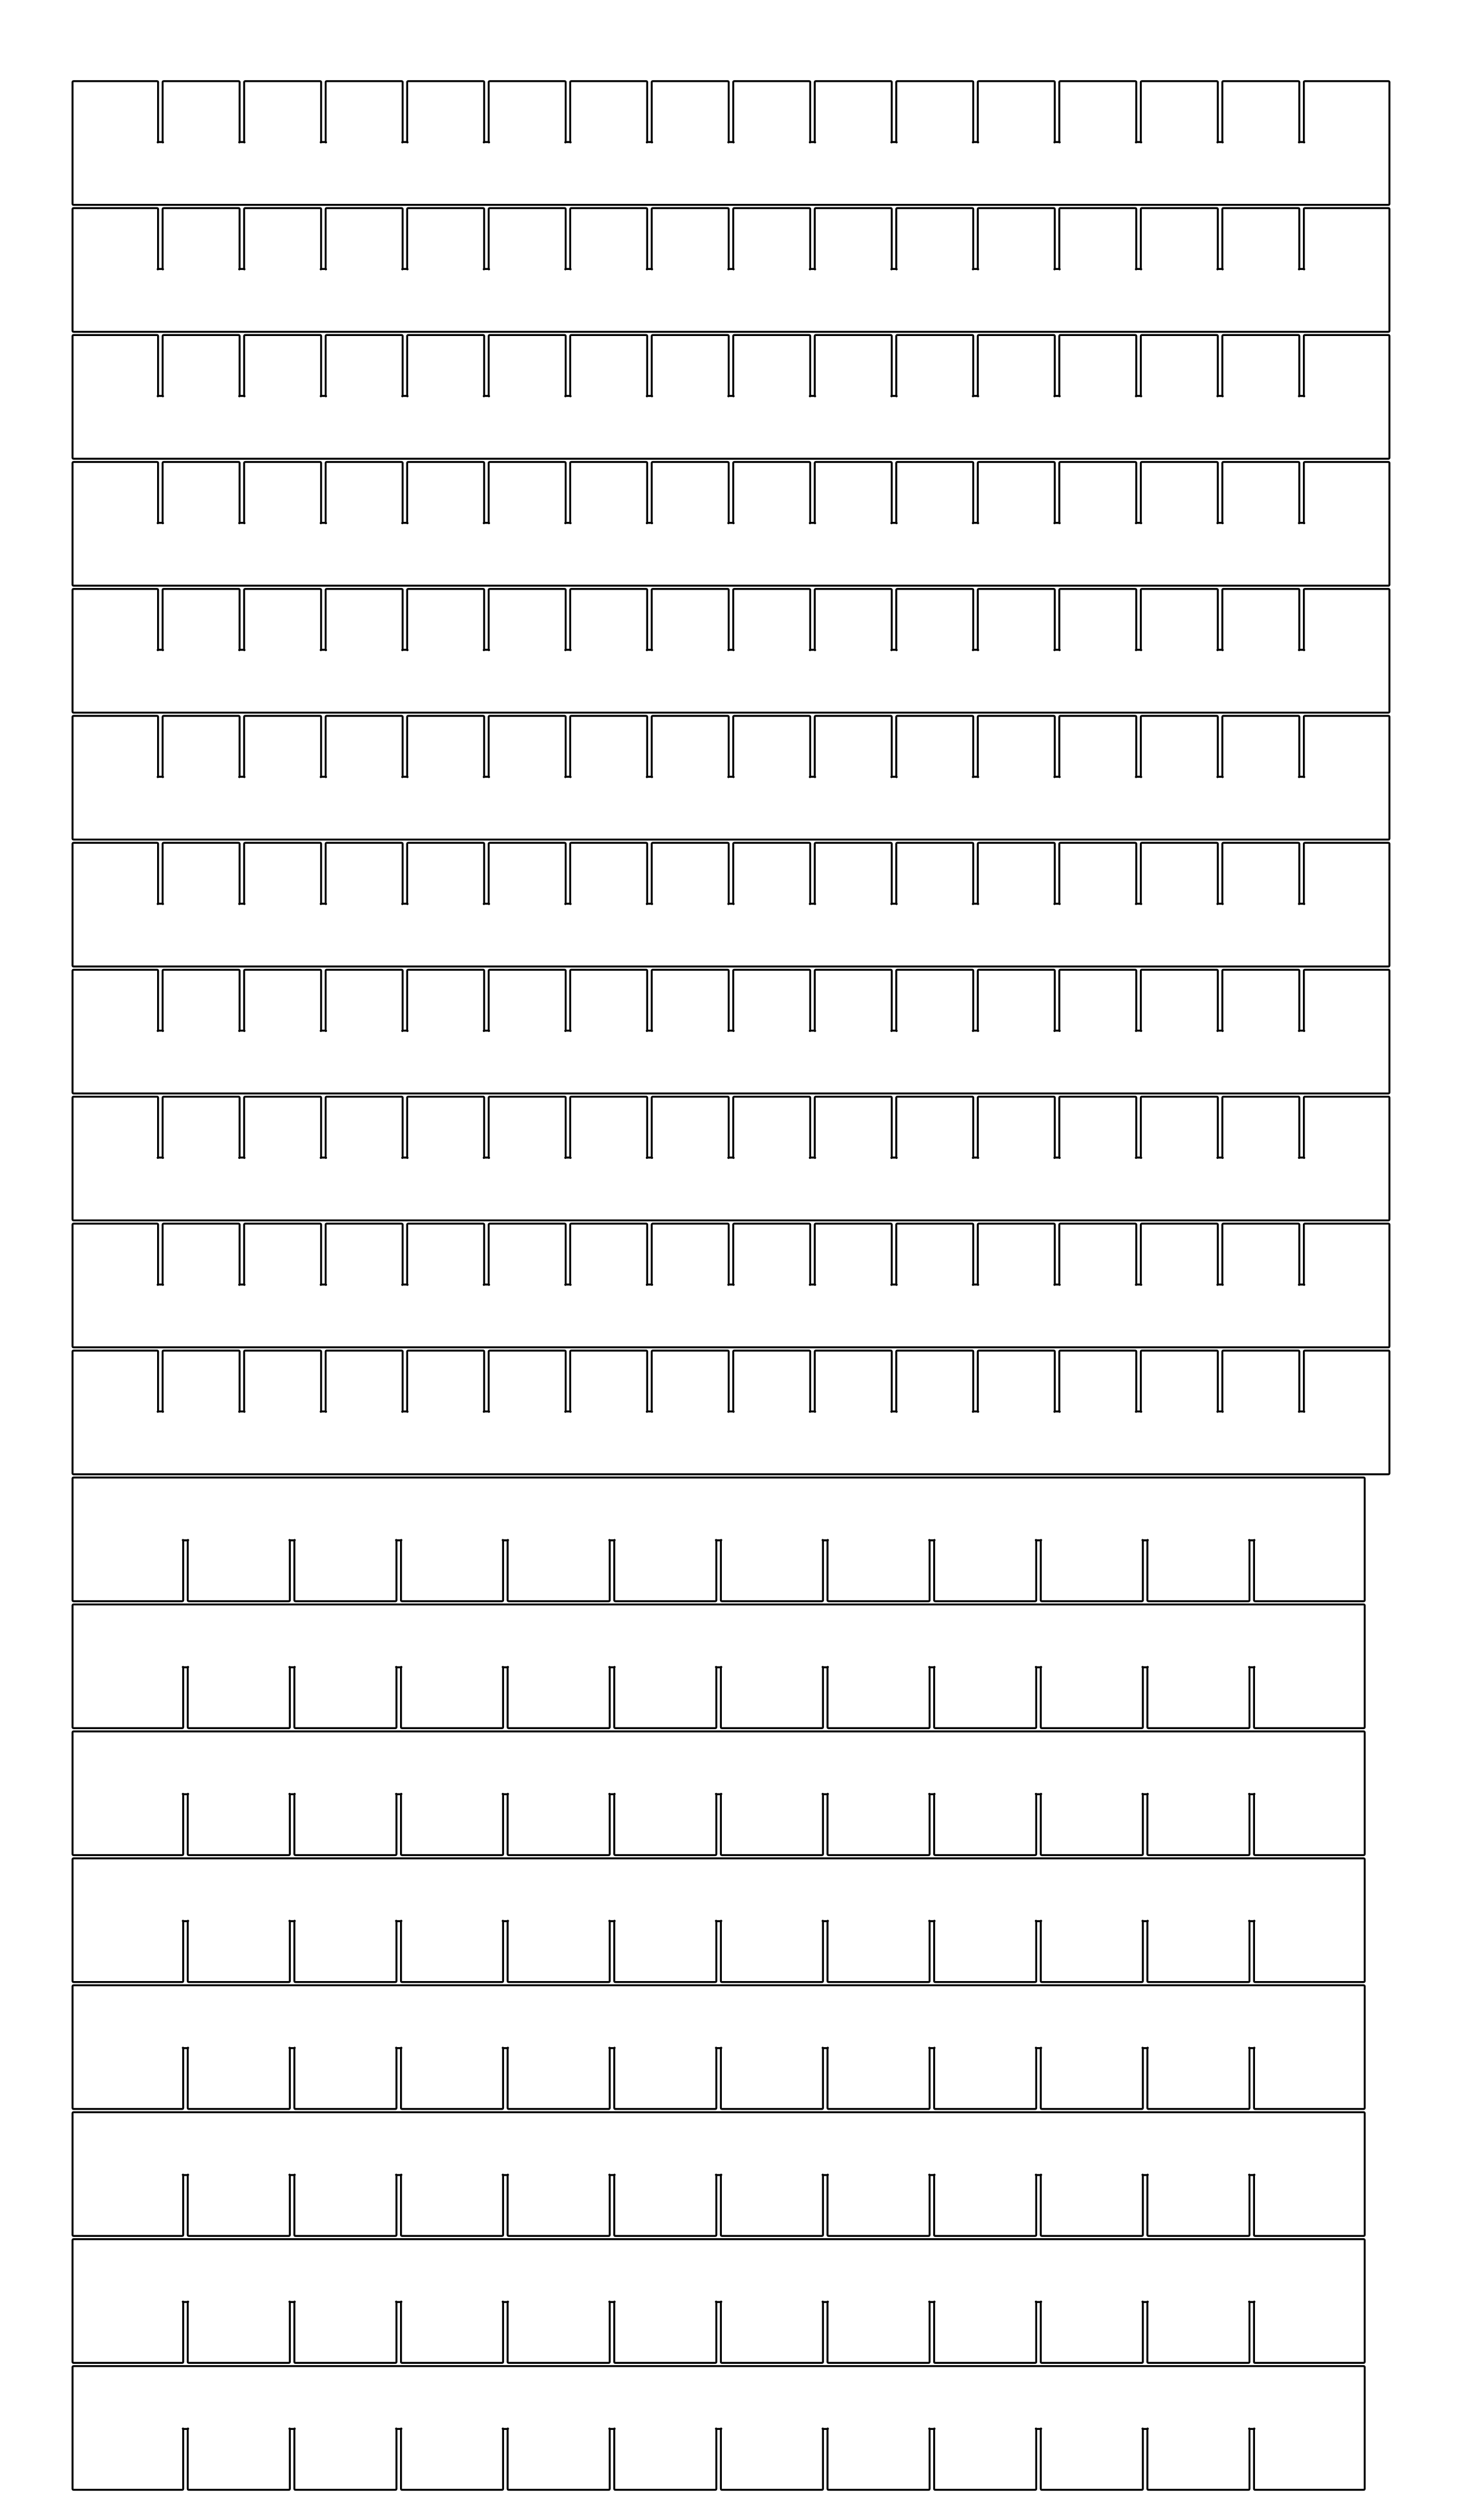 <?xml version="1.0" encoding="UTF-8" standalone="no"?>
<svg:svg
   xmlns:dc="http://purl.org/dc/elements/1.1/"
   xmlns:cc="http://creativecommons.org/ns#"
   xmlns:rdf="http://www.w3.org/1999/02/22-rdf-syntax-ns#"
   xmlns:svg="http://www.w3.org/2000/svg"
   xmlns:sodipodi="http://sodipodi.sourceforge.net/DTD/sodipodi-0.dtd"
   xmlns:inkscape="http://www.inkscape.org/namespaces/inkscape"
   height="308mm"
   viewBox="0 0 180 308"
   width="180mm"
   version="1.1"
   id="svg89"
   sodipodi:docname="TrayInsert.svg"
   inkscape:version="1.0.1 (3bc2e813f5, 2020-09-07)">
  <svg:defs
     id="defs93" />
  <sodipodi:namedview
     pagecolor="#ffffff"
     bordercolor="#666666"
     borderopacity="1"
     objecttolerance="10"
     gridtolerance="10"
     guidetolerance="10"
     inkscape:pageopacity="0"
     inkscape:pageshadow="2"
     inkscape:window-width="1920"
     inkscape:window-height="1026"
     id="namedview91"
     showgrid="false"
     inkscape:zoom="0.51901647"
     inkscape:cx="340.61103"
     inkscape:cy="553.38553"
     inkscape:window-x="0"
     inkscape:window-y="0"
     inkscape:window-maximized="1"
     inkscape:current-layer="svg89"
     inkscape:document-rotation="0" />
  <!--
TrayInsert - Tray insert without floor and outer walls - allows only continuous walls

Created with Boxes.py (https://festi.info/boxes.py)
Creation date: 2020-11-28 20:23:23
Command line (remove spaces between dashes): boxes TrayInsert - -sx=160/16 - -sy=156.95/12 - -h=15.0 - -outside=0 - -outside=1 - -thickness=0.8 - -format=svg - -tabs=0.0 - -debug=0 - -reference=160 - -burn=0.12
Url: http://festi.info/TrayInsert?sx=160%2F16&sy=156.95%2F12&h=15.0&outside=0&outside=1&thickness=0.8&format=svg&tabs=0.0&debug=0&reference=160&burn=0.12&render=1
SettingsUrl: http://festi.info/TrayInsert?sx=160%2F16&sy=156.95%2F12&h=15.0&outside=0&outside=1&thickness=0.8&format=svg&tabs=0.0&debug=0&reference=160&burn=0.12
-->
  <svg:title
     id="title2">TrayInsert</svg:title>
  <svg:g
     id="p-8"
     style="fill:none;stroke-linecap:round;stroke-linejoin:round">
    <svg:path
       d="M 9.062,306.76 H 22.466 c 0.066,0 0.12,-0.054 0.12,-0.12 v -7.38 c 0,-0.12 -0.12,0 0,0 h 0.56 c 0.12,0 0,-0.12 0,0 v 7.38 c 0,0.066 0.054,0.12 0.12,0.12 h 12.346 c 0.066,0 0.12,-0.054 0.12,-0.12 v -7.38 c 0,-0.12 -0.12,0 0,0 h 0.56 c 0.12,0 0,-0.12 0,0 v 7.38 c 0,0.066 0.053,0.12 0.12,0.12 h 12.346 c 0.066,0 0.12,-0.054 0.12,-0.12 v -7.38 c 0,-0.12 -0.12,0 0,0 h 0.56 c 0.12,0 0,-0.12 0,0 v 7.38 c 0,0.066 0.053,0.12 0.12,0.12 h 12.345 c 0.067,0 0.12,-0.054 0.12,-0.12 v -7.38 c 0,-0.12 -0.12,0 0,0 h 0.56 c 0.12,0 0,-0.12 0,0 v 7.38 c 0,0.066 0.054,0.12 0.12,0.12 h 12.346 c 0.066,0 0.12,-0.054 0.12,-0.12 v -7.38 c 0,-0.12 -0.12,0 0,0 h 0.56 c 0.12,0 0,-0.12 0,0 v 7.38 c 0,0.066 0.054,0.12 0.12,0.12 h 12.346 c 0.066,0 0.12,-0.054 0.12,-0.12 v -7.38 c 0,-0.12 -0.12,0 0,0 h 0.56 c 0.12,0 0,-0.12 0,0 v 7.38 c 0,0.066 0.054,0.12 0.12,0.12 h 12.346 c 0.066,0 0.12,-0.054 0.12,-0.12 v -7.38 c 0,-0.12 -0.12,0 0,0 h 0.56 c 0.12,0 0,-0.12 0,0 v 7.38 c 0,0.066 0.054,0.12 0.12,0.12 h 12.346 c 0.066,0 0.12,-0.054 0.12,-0.12 v -7.38 c 0,-0.12 -0.12,0 0,0 h 0.56 c 0.12,0 0,-0.12 0,0 v 7.38 c 0,0.066 0.053,0.12 0.12,0.12 h 12.345 c 0.067,0 0.12,-0.054 0.12,-0.12 v -7.38 c 0,-0.12 -0.12,0 0,0 h 0.56 c 0.12,0 0,-0.12 0,0 v 7.38 c 0,0.066 0.054,0.12 0.12,0.12 h 12.346 c 0.067,0 0.12,-0.054 0.12,-0.12 v -7.38 c 0,-0.12 -0.12,0 0,0 h 0.56 c 0.12,0 0,-0.12 0,0 v 7.38 c 0,0.066 0.054,0.12 0.12,0.12 h 12.346 c 0.066,0 0.12,-0.054 0.12,-0.12 v -7.38 c 0,-0.12 -0.12,0 0,0 h 0.56 c 0.12,0 0,-0.12 0,0 v 7.38 c 0,0.066 0.054,0.12 0.12,0.12 l 13.404,0 c 0.066,0 0.12,-0.054 0.12,-0.12 v -15 c 0,-0.066 -0.054,-0.12 -0.12,-0.12 l -159.067,0 c -0.066,0 -0.12,0.054 -0.12,0.12 v 15 c 0,0.066 0.054,0.12 0.12,0.12 z"
       stroke="#000000"
       stroke-width="0.24"
       id="path32"
       sodipodi:nodetypes="sssssssssssssssssssssssssssssssssssssssssssssssssssssssssssssssssssssssssssssssssssssssssssssssss" />
  </svg:g>
  <svg:g
     id="p-9"
     style="fill:none;stroke-linecap:round;stroke-linejoin:round">
    <svg:path
       d="M 9.062,291.12 H 22.466 c 0.066,0 0.12,-0.054 0.12,-0.12 v -7.38 c 0,-0.12 -0.12,0 0,0 h 0.56 c 0.12,0 0,-0.12 0,0 V 291 c 0,0.066 0.054,0.12 0.12,0.12 h 12.346 c 0.066,0 0.12,-0.054 0.12,-0.12 v -7.38 c 0,-0.12 -0.12,0 0,0 h 0.56 c 0.12,0 0,-0.12 0,0 V 291 c 0,0.066 0.053,0.12 0.12,0.12 h 12.346 c 0.066,0 0.12,-0.054 0.12,-0.12 v -7.38 c 0,-0.12 -0.12,0 -10e-4,0 h 0.561 c 0.12,0 0,-0.12 0,0 V 291 c 0,0.066 0.053,0.12 0.12,0.12 h 12.345 c 0.067,0 0.12,-0.054 0.12,-0.12 v -7.38 c 0,-0.12 -0.12,0 0,0 h 0.56 c 0.12,0 0,-0.12 0,0 V 291 c 0,0.066 0.054,0.12 0.12,0.12 h 12.346 c 0.066,0 0.12,-0.054 0.12,-0.12 v -7.38 c 0,-0.12 -0.12,0 0,0 h 0.56 c 0.12,0 0,-0.12 0,0 V 291 c 0,0.066 0.054,0.12 0.12,0.12 h 12.346 c 0.066,0 0.12,-0.054 0.12,-0.12 v -7.38 c 0,-0.12 -0.12,0 0,0 h 0.56 c 0.12,0 0,-0.12 0,0 V 291 c 0,0.066 0.054,0.12 0.12,0.12 h 12.346 c 0.066,0 0.12,-0.054 0.12,-0.12 v -7.38 c 0,-0.12 -0.12,0 0,0 h 0.56 c 0.12,0 0,-0.12 0,0 V 291 c 0,0.066 0.054,0.12 0.12,0.12 h 12.346 c 0.066,0 0.12,-0.054 0.12,-0.12 v -7.38 c 0,-0.12 -0.12,0 0,0 h 0.56 c 0.12,0 0,-0.12 0,0 V 291 c 0,0.066 0.053,0.12 0.12,0.12 h 12.345 c 0.067,0 0.12,-0.054 0.12,-0.12 v -7.38 c 0,-0.12 -0.12,0 0,0 h 0.56 c 0.12,0 0,-0.12 0,0 V 291 c 0,0.066 0.054,0.12 0.12,0.12 h 12.346 c 0.067,0 0.12,-0.054 0.12,-0.12 v -7.38 c 0,-0.12 -0.12,0 0,0 h 0.56 c 0.12,0 0,-0.12 0,0 V 291 c 0,0.066 0.054,0.12 0.12,0.12 h 12.346 c 0.066,0 0.12,-0.054 0.12,-0.12 v -7.38 c 0,-0.12 -0.12,0 0,0 h 0.56 c 0.12,0 0,-0.12 0,0 V 291 c 0,0.066 0.054,0.12 0.12,0.12 l 13.404,0 c 0.066,0 0.12,-0.054 0.12,-0.12 v -15 c 0,-0.066 -0.054,-0.12 -0.12,-0.12 l -159.067,0 c -0.066,0 -0.12,0.054 -0.12,0.12 v 15 c 0,0.066 0.054,0.12 0.12,0.12 z"
       stroke="#000000"
       stroke-width="0.24"
       id="path35"
       sodipodi:nodetypes="sssssssssssssssssssssssssssssssssssssssssssssssssssssssssssssssssssssssssssssssssssssssssssssssss" />
  </svg:g>
  <svg:g
     id="p-10"
     style="fill:none;stroke-linecap:round;stroke-linejoin:round">
    <svg:path
       d="M 9.062,275.48 H 22.466 c 0.066,0 0.12,-0.054 0.12,-0.12 v -7.38 c 0,-0.12 -0.12,0 0,0 h 0.56 c 0.12,0 0,-0.12 0,0 v 7.38 c 0,0.066 0.054,0.12 0.12,0.12 h 12.346 c 0.066,0 0.12,-0.054 0.12,-0.12 v -7.38 c 0,-0.12 -0.12,0 0,0 h 0.56 c 0.12,0 0,-0.12 0,0 v 7.38 c 0,0.066 0.053,0.12 0.12,0.12 h 12.346 c 0.066,0 0.12,-0.054 0.12,-0.12 v -7.38 c 0,-0.12 -0.12,0 0,0 h 0.56 c 0.12,0 0,-0.12 0,0 v 7.38 c 0,0.066 0.053,0.12 0.12,0.12 h 12.345 c 0.067,0 0.12,-0.054 0.12,-0.12 v -7.38 c 0,-0.12 -0.12,0 0,0 h 0.56 c 0.12,0 0,-0.12 0,0 v 7.38 c 0,0.066 0.054,0.12 0.12,0.12 h 12.346 c 0.066,0 0.12,-0.054 0.12,-0.12 v -7.38 c 0,-0.12 -0.12,0 0,0 h 0.56 c 0.12,0 0,-0.12 0,0 v 7.38 c 0,0.066 0.054,0.12 0.12,0.12 h 12.346 c 0.066,0 0.12,-0.054 0.12,-0.12 v -7.38 c 0,-0.12 -0.12,0 0,0 h 0.56 c 0.12,0 0,-0.12 0,0 v 7.38 c 0,0.066 0.054,0.12 0.12,0.12 h 12.346 c 0.066,0 0.12,-0.054 0.12,-0.12 v -7.38 c 0,-0.12 -0.12,0 0,0 h 0.56 c 0.12,0 0,-0.12 0,0 v 7.38 c 0,0.066 0.054,0.12 0.12,0.12 h 12.346 c 0.066,0 0.12,-0.054 0.12,-0.12 v -7.38 c 0,-0.12 -0.12,0 0,0 h 0.56 c 0.12,0 0,-0.12 0,0 v 7.38 c 0,0.066 0.053,0.12 0.12,0.12 h 12.345 c 0.067,0 0.12,-0.054 0.12,-0.12 v -7.38 c 0,-0.12 -0.12,0 0.001,0 h 0.559 c 0.12,0 0,-0.12 0,0 v 7.38 c 0,0.066 0.054,0.12 0.12,0.12 h 12.346 c 0.067,0 0.12,-0.054 0.12,-0.12 v -7.38 c 0,-0.12 -0.12,0 0,0 h 0.56 c 0.12,0 0,-0.12 0,0 v 7.38 c 0,0.066 0.054,0.12 0.12,0.12 h 12.346 c 0.066,0 0.12,-0.054 0.12,-0.12 v -7.38 c 0,-0.12 -0.12,0 0,0 h 0.56 c 0.12,0 0,-0.12 0,0 v 7.38 c 0,0.066 0.054,0.12 0.12,0.12 l 13.404,0 c 0.066,0 0.12,-0.054 0.12,-0.12 v -15 c 0,-0.066 -0.054,-0.12 -0.12,-0.12 l -159.067,0 c -0.066,0 -0.12,0.054 -0.12,0.12 v 15 c 0,0.066 0.054,0.12 0.12,0.12 z"
       stroke="#000000"
       stroke-width="0.24"
       id="path38"
       sodipodi:nodetypes="sssssssssssssssssssssssssssssssssssssssssssssssssssssssssssssssssssssssssssssssssssssssssssssssss" />
  </svg:g>
  <svg:g
     id="p-11"
     style="fill:none;stroke-linecap:round;stroke-linejoin:round">
    <svg:path
       d="M 9.062,259.84 H 22.466 c 0.066,0 0.12,-0.054 0.12,-0.12 v -7.38 c 0,-0.12 -0.12,0 0,0 h 0.56 c 0.12,0 0,-0.12 0,0 v 7.38 c 0,0.066 0.054,0.12 0.12,0.12 h 12.346 c 0.066,0 0.12,-0.054 0.12,-0.12 v -7.38 c 0,-0.12 -0.12,0 0,0 h 0.56 c 0.12,0 0,-0.12 0,0 v 7.38 c 0,0.066 0.053,0.12 0.12,0.12 h 12.346 c 0.066,0 0.12,-0.054 0.12,-0.12 v -7.38 c 0,-0.12 -0.12,0 0,0 h 0.56 c 0.12,0 0,-0.12 0,0 v 7.38 c 0,0.066 0.053,0.12 0.12,0.12 h 12.345 c 0.067,0 0.12,-0.054 0.12,-0.12 v -7.38 c 0,-0.12 -0.12,0 0,0 h 0.56 c 0.12,0 0,-0.12 0,0 v 7.38 c 0,0.066 0.054,0.12 0.12,0.12 h 12.346 c 0.066,0 0.12,-0.054 0.12,-0.12 v -7.38 c 0,-0.12 -0.12,0 0,0 h 0.56 c 0.12,0 0,-0.12 0,0 v 7.38 c 0,0.066 0.054,0.12 0.12,0.12 h 12.346 c 0.066,0 0.12,-0.054 0.12,-0.12 v -7.38 c 0,-0.12 -0.12,0 0,0 h 0.56 c 0.12,0 0,-0.12 0,0 v 7.38 c 0,0.066 0.054,0.12 0.12,0.12 h 12.346 c 0.066,0 0.12,-0.054 0.12,-0.12 v -7.38 c 0,-0.12 -0.12,0 0,0 h 0.56 c 0.12,0 0,-0.12 0,0 v 7.38 c 0,0.066 0.054,0.12 0.12,0.12 h 12.346 c 0.066,0 0.12,-0.054 0.12,-0.12 v -7.38 c 0,-0.12 -0.12,0 0,0 h 0.56 c 0.12,0 0,-0.12 0,0 v 7.38 c 0,0.066 0.053,0.12 0.12,0.12 h 12.345 c 0.067,0 0.12,-0.054 0.12,-0.12 v -7.38 c 0,-0.12 -0.12,0 0.001,0 h 0.559 c 0.12,0 0,-0.12 0,0 v 7.38 c 0,0.066 0.054,0.12 0.12,0.12 h 12.346 c 0.067,0 0.12,-0.054 0.12,-0.12 v -7.38 c 0,-0.12 -0.12,0 0,0 h 0.56 c 0.12,0 0,-0.12 0,0 v 7.38 c 0,0.066 0.054,0.12 0.12,0.12 h 12.346 c 0.066,0 0.12,-0.054 0.12,-0.12 v -7.38 c 0,-0.12 -0.12,0 0,0 h 0.56 c 0.12,0 0,-0.12 0,0 v 7.38 c 0,0.066 0.054,0.12 0.12,0.12 l 13.404,0 c 0.066,0 0.12,-0.054 0.12,-0.12 v -15 c 0,-0.066 -0.054,-0.12 -0.12,-0.12 l -159.067,0 c -0.066,0 -0.12,0.054 -0.12,0.12 v 15 c 0,0.066 0.054,0.12 0.12,0.12 z"
       stroke="#000000"
       stroke-width="0.24"
       id="path41"
       sodipodi:nodetypes="sssssssssssssssssssssssssssssssssssssssssssssssssssssssssssssssssssssssssssssssssssssssssssssssss" />
  </svg:g>
  <svg:g
     id="p-12"
     style="fill:none;stroke-linecap:round;stroke-linejoin:round">
    <svg:path
       d="M 9.062,244.2 H 22.466 c 0.066,0 0.12,-0.054 0.12,-0.12 v -7.38 c 0,-0.12 -0.12,0 0,0 h 0.56 c 0.12,0 0,-0.12 0,0 v 7.38 c 0,0.066 0.054,0.12 0.12,0.12 h 12.346 c 0.066,0 0.12,-0.054 0.12,-0.12 v -7.38 c 0,-0.12 -0.12,0 0,0 h 0.56 c 0.12,0 0,-0.12 0,0 v 7.38 c 0,0.066 0.053,0.12 0.12,0.12 h 12.346 c 0.066,0 0.12,-0.054 0.12,-0.12 v -7.38 c 0,-0.12 -0.12,0 -10e-4,0 h 0.561 c 0.12,0 0,-0.12 0,0 v 7.38 c 0,0.066 0.053,0.12 0.12,0.12 h 12.345 c 0.067,0 0.12,-0.054 0.12,-0.12 v -7.38 c 0,-0.12 -0.12,0 0,0 h 0.56 c 0.12,0 0,-0.12 0,0 v 7.38 c 0,0.066 0.054,0.12 0.12,0.12 h 12.346 c 0.066,0 0.12,-0.054 0.12,-0.12 v -7.38 c 0,-0.12 -0.12,0 0,0 h 0.56 c 0.12,0 0,-0.12 0,0 v 7.38 c 0,0.066 0.054,0.12 0.12,0.12 h 12.346 c 0.066,0 0.12,-0.054 0.12,-0.12 v -7.38 c 0,-0.12 -0.12,0 0,0 h 0.56 c 0.12,0 0,-0.12 0,0 v 7.38 c 0,0.066 0.054,0.12 0.12,0.12 h 12.346 c 0.066,0 0.12,-0.054 0.12,-0.12 v -7.38 c 0,-0.12 -0.12,0 0,0 h 0.56 c 0.12,0 0,-0.12 0,0 v 7.38 c 0,0.066 0.054,0.12 0.12,0.12 h 12.346 c 0.066,0 0.12,-0.054 0.12,-0.12 v -7.38 c 0,-0.12 -0.12,0 0,0 h 0.56 c 0.12,0 0,-0.12 0,0 v 7.38 c 0,0.066 0.053,0.12 0.12,0.12 h 12.345 c 0.067,0 0.12,-0.054 0.12,-0.12 v -7.38 c 0,-0.12 -0.12,0 0,0 h 0.56 c 0.12,0 0,-0.12 0,0 v 7.38 c 0,0.066 0.054,0.12 0.12,0.12 h 12.346 c 0.067,0 0.12,-0.054 0.12,-0.12 v -7.38 c 0,-0.12 -0.12,0 0,0 h 0.56 c 0.12,0 0,-0.12 0,0 v 7.38 c 0,0.066 0.054,0.12 0.12,0.12 h 12.346 c 0.066,0 0.12,-0.054 0.12,-0.12 v -7.38 c 0,-0.12 -0.12,0 0,0 h 0.56 c 0.12,0 0,-0.12 0,0 v 7.38 c 0,0.066 0.054,0.12 0.12,0.12 l 13.404,0 c 0.066,0 0.12,-0.054 0.12,-0.12 v -15 c 0,-0.066 -0.054,-0.12 -0.12,-0.12 l -159.067,0 c -0.066,0 -0.12,0.054 -0.12,0.12 v 15 c 0,0.066 0.054,0.12 0.12,0.12 z"
       stroke="#000000"
       stroke-width="0.24"
       id="path44"
       sodipodi:nodetypes="sssssssssssssssssssssssssssssssssssssssssssssssssssssssssssssssssssssssssssssssssssssssssssssssss" />
  </svg:g>
  <svg:g
     id="p-13"
     style="fill:none;stroke-linecap:round;stroke-linejoin:round">
    <svg:path
       d="M 9.062,228.56 H 22.466 c 0.066,0 0.12,-0.054 0.12,-0.12 v -7.38 c 0,-0.12 -0.12,0 0,0 h 0.56 c 0.12,0 0,-0.12 0,0 v 7.38 c 0,0.066 0.054,0.12 0.12,0.12 h 12.346 c 0.066,0 0.12,-0.054 0.12,-0.12 v -7.38 c 0,-0.12 -0.12,0 0,0 h 0.56 c 0.12,0 0,-0.12 0,0 v 7.38 c 0,0.066 0.053,0.12 0.12,0.12 h 12.346 c 0.066,0 0.12,-0.054 0.12,-0.12 v -7.38 c 0,-0.12 -0.12,0 0,0 h 0.56 c 0.12,0 0,-0.12 0,0 v 7.38 c 0,0.066 0.053,0.12 0.12,0.12 h 12.345 c 0.067,0 0.12,-0.054 0.12,-0.12 v -7.38 c 0,-0.12 -0.12,0 0,0 h 0.56 c 0.12,0 0,-0.12 0,0 v 7.38 c 0,0.066 0.054,0.12 0.12,0.12 h 12.346 c 0.066,0 0.12,-0.054 0.12,-0.12 v -7.38 c 0,-0.12 -0.12,0 0,0 h 0.56 c 0.12,0 0,-0.12 0,0 v 7.38 c 0,0.066 0.054,0.12 0.12,0.12 h 12.346 c 0.066,0 0.12,-0.054 0.12,-0.12 v -7.38 c 0,-0.12 -0.12,0 0,0 h 0.56 c 0.12,0 0,-0.12 0,0 v 7.38 c 0,0.066 0.054,0.12 0.12,0.12 h 12.346 c 0.066,0 0.12,-0.054 0.12,-0.12 v -7.38 c 0,-0.12 -0.12,0 0,0 h 0.56 c 0.12,0 0,-0.12 0,0 v 7.38 c 0,0.066 0.054,0.12 0.12,0.12 h 12.346 c 0.066,0 0.12,-0.054 0.12,-0.12 v -7.38 c 0,-0.12 -0.12,0 0,0 h 0.56 c 0.12,0 0,-0.12 0,0 v 7.38 c 0,0.066 0.053,0.12 0.12,0.12 h 12.345 c 0.067,0 0.12,-0.054 0.12,-0.12 v -7.38 c 0,-0.12 -0.12,0 0,0 h 0.56 c 0.12,0 0,-0.12 0,0 v 7.38 c 0,0.066 0.054,0.12 0.12,0.12 h 12.346 c 0.067,0 0.12,-0.054 0.12,-0.12 v -7.38 c 0,-0.12 -0.12,0 0,0 h 0.56 c 0.12,0 0,-0.12 0,0 v 7.38 c 0,0.066 0.054,0.12 0.12,0.12 h 12.346 c 0.066,0 0.12,-0.054 0.12,-0.12 v -7.38 c 0,-0.12 -0.12,0 0,0 h 0.56 c 0.12,0 0,-0.12 0,0 v 7.38 c 0,0.066 0.054,0.12 0.12,0.12 l 13.404,0 c 0.066,0 0.12,-0.054 0.12,-0.12 v -15 c 0,-0.066 -0.054,-0.12 -0.12,-0.12 l -159.067,0 c -0.066,0 -0.12,0.054 -0.12,0.12 v 15 c 0,0.066 0.054,0.12 0.12,0.12 z"
       stroke="#000000"
       stroke-width="0.24"
       id="path47"
       sodipodi:nodetypes="sssssssssssssssssssssssssssssssssssssssssssssssssssssssssssssssssssssssssssssssssssssssssssssssss" />
  </svg:g>
  <svg:g
     id="p-14"
     style="fill:none;stroke-linecap:round;stroke-linejoin:round">
    <svg:path
       d="M 9.062,212.92 H 22.466 c 0.066,0 0.12,-0.054 0.12,-0.12 v -7.38 c 0,-0.12 -0.12,0 0,0 h 0.56 c 0.12,0 0,-0.12 0,0 v 7.38 c 0,0.066 0.054,0.12 0.12,0.12 h 12.346 c 0.066,0 0.12,-0.054 0.12,-0.12 v -7.38 c 0,-0.12 -0.12,0 0,0 h 0.56 c 0.12,0 0,-0.12 0,0 v 7.38 c 0,0.066 0.053,0.12 0.12,0.12 h 12.346 c 0.066,0 0.12,-0.054 0.12,-0.12 v -7.38 c 0,-0.12 -0.12,0 -10e-4,0 h 0.561 c 0.12,0 0,-0.12 0,0 v 7.38 c 0,0.066 0.053,0.12 0.12,0.12 h 12.345 c 0.067,0 0.12,-0.054 0.12,-0.12 v -7.38 c 0,-0.12 -0.12,0 0,0 h 0.56 c 0.12,0 0,-0.12 0,0 v 7.38 c 0,0.066 0.054,0.12 0.12,0.12 h 12.346 c 0.066,0 0.12,-0.054 0.12,-0.12 v -7.38 c 0,-0.12 -0.12,0 0,0 h 0.56 c 0.12,0 0,-0.12 0,0 v 7.38 c 0,0.066 0.054,0.12 0.12,0.12 h 12.346 c 0.066,0 0.12,-0.054 0.12,-0.12 v -7.38 c 0,-0.12 -0.12,0 0,0 h 0.56 c 0.12,0 0,-0.12 0,0 v 7.38 c 0,0.066 0.054,0.12 0.12,0.12 h 12.346 c 0.066,0 0.12,-0.054 0.12,-0.12 v -7.38 c 0,-0.12 -0.12,0 0,0 h 0.56 c 0.12,0 0,-0.12 0,0 v 7.38 c 0,0.066 0.054,0.12 0.12,0.12 h 12.346 c 0.066,0 0.12,-0.054 0.12,-0.12 v -7.38 c 0,-0.12 -0.12,0 0,0 h 0.56 c 0.12,0 0,-0.12 0,0 v 7.38 c 0,0.066 0.053,0.12 0.12,0.12 h 12.345 c 0.067,0 0.12,-0.054 0.12,-0.12 v -7.38 c 0,-0.12 -0.12,0 0,0 h 0.56 c 0.12,0 0,-0.12 0,0 v 7.38 c 0,0.066 0.054,0.12 0.12,0.12 h 12.346 c 0.067,0 0.12,-0.054 0.12,-0.12 v -7.38 c 0,-0.12 -0.12,0 0,0 h 0.56 c 0.12,0 0,-0.12 0,0 v 7.38 c 0,0.066 0.054,0.12 0.12,0.12 h 12.346 c 0.066,0 0.12,-0.054 0.12,-0.12 v -7.38 c 0,-0.12 -0.12,0 0,0 h 0.56 c 0.12,0 0,-0.12 0,0 v 7.38 c 0,0.066 0.054,0.12 0.12,0.12 l 13.404,0 c 0.066,0 0.12,-0.054 0.12,-0.12 v -15 c 0,-0.066 -0.054,-0.12 -0.12,-0.12 l -159.067,0 c -0.066,0 -0.12,0.054 -0.12,0.12 v 15 c 0,0.066 0.054,0.12 0.12,0.12 z"
       stroke="#000000"
       stroke-width="0.24"
       id="path50"
       sodipodi:nodetypes="sssssssssssssssssssssssssssssssssssssssssssssssssssssssssssssssssssssssssssssssssssssssssssssssss" />
  </svg:g>
  <svg:g
     id="p-15"
     style="fill:none;stroke-linecap:round;stroke-linejoin:round">
    <svg:path
       d="M 9.062,197.28 H 22.466 c 0.066,0 0.12,-0.054 0.12,-0.12 v -7.38 c 0,-0.12 -0.12,0 0,0 h 0.56 c 0.12,0 0,-0.12 0,0 v 7.38 c 0,0.066 0.054,0.12 0.12,0.12 h 12.346 c 0.066,0 0.12,-0.054 0.12,-0.12 v -7.38 c 0,-0.12 -0.12,0 0,0 h 0.56 c 0.12,0 0,-0.12 0,0 v 7.38 c 0,0.066 0.053,0.12 0.12,0.12 h 12.346 c 0.066,0 0.12,-0.054 0.12,-0.12 v -7.38 c 0,-0.12 -0.12,0 0,0 h 0.56 c 0.12,0 0,-0.12 0,0 v 7.38 c 0,0.066 0.053,0.12 0.12,0.12 h 12.345 c 0.067,0 0.12,-0.054 0.12,-0.12 v -7.38 c 0,-0.12 -0.12,0 0,0 h 0.56 c 0.12,0 0,-0.12 0,0 v 7.38 c 0,0.066 0.054,0.12 0.12,0.12 h 12.346 c 0.066,0 0.12,-0.054 0.12,-0.12 v -7.38 c 0,-0.12 -0.12,0 0,0 h 0.56 c 0.12,0 0,-0.12 0,0 v 7.38 c 0,0.066 0.054,0.12 0.12,0.12 h 12.346 c 0.066,0 0.12,-0.054 0.12,-0.12 v -7.38 c 0,-0.12 -0.12,0 0,0 h 0.56 c 0.12,0 0,-0.12 0,0 v 7.38 c 0,0.066 0.054,0.12 0.12,0.12 h 12.346 c 0.066,0 0.12,-0.054 0.12,-0.12 v -7.38 c 0,-0.12 -0.12,0 0,0 h 0.56 c 0.12,0 0,-0.12 0,0 v 7.38 c 0,0.066 0.054,0.12 0.12,0.12 h 12.346 c 0.066,0 0.12,-0.054 0.12,-0.12 v -7.38 c 0,-0.12 -0.12,0 0,0 h 0.56 c 0.12,0 0,-0.12 0,0 v 7.38 c 0,0.066 0.053,0.12 0.12,0.12 h 12.345 c 0.067,0 0.12,-0.054 0.12,-0.12 v -7.38 c 0,-0.12 -0.12,0 0,0 h 0.56 c 0.12,0 0,-0.12 0,0 v 7.38 c 0,0.066 0.054,0.12 0.12,0.12 h 12.346 c 0.067,0 0.12,-0.054 0.12,-0.12 v -7.38 c 0,-0.12 -0.12,0 0,0 h 0.56 c 0.12,0 0,-0.12 0,0 v 7.38 c 0,0.066 0.054,0.12 0.12,0.12 h 12.346 c 0.066,0 0.12,-0.054 0.12,-0.12 v -7.38 c 0,-0.12 -0.12,0 0,0 h 0.56 c 0.12,0 0,-0.12 0,0 v 7.38 c 0,0.066 0.054,0.12 0.12,0.12 l 13.404,0 c 0.066,0 0.12,-0.054 0.12,-0.12 v -15 c 0,-0.066 -0.054,-0.12 -0.12,-0.12 l -159.067,0 c -0.066,0 -0.12,0.054 -0.12,0.12 v 15 c 0,0.066 0.054,0.12 0.12,0.12 z"
       stroke="#000000"
       stroke-width="0.24"
       id="path53"
       sodipodi:nodetypes="sssssssssssssssssssssssssssssssssssssssssssssssssssssssssssssssssssssssssssssssssssssssssssssssss" />
  </svg:g>
  <svg:g
     id="p-16"
     style="fill:none;stroke-linecap:round;stroke-linejoin:round">
    <svg:path
       d="m 9.062,181.64 162.117,0 c 0.066,0 0.12,-0.054 0.12,-0.12 v -15 c 0,-0.066 -0.054,-0.12 -0.12,-0.12 l -10.308,0 c -0.066,0 -0.12,0.054 -0.12,0.12 v 7.38 c 0,0.12 0.12,0 0,0 h -0.56 c -0.12,0 0,0.12 0,0 v -7.38 c 0,-0.066 -0.054,-0.12 -0.12,-0.12 h -9.25 c -0.066,0 -0.12,0.054 -0.12,0.12 v 7.38 c 0,0.12 0.12,0 0,0 h -0.56 c -0.12,0 0,0.12 0,0 v -7.38 c 0,-0.066 -0.054,-0.12 -0.12,-0.12 h -9.25 c -0.066,0 -0.12,0.054 -0.12,0.12 v 7.38 c 0,0.12 0.12,0 0,0 h -0.56 c -0.12,0 0,0.12 0,0 v -7.38 c 0,-0.066 -0.054,-0.12 -0.12,-0.12 h -9.25 c -0.066,0 -0.12,0.054 -0.12,0.12 v 7.38 c 0,0.12 0.12,0 0,0 h -0.56 c -0.12,0 0,0.12 0,0 v -7.38 c 0,-0.066 -0.054,-0.12 -0.12,-0.12 h -9.25 c -0.066,0 -0.12,0.054 -0.12,0.12 v 7.38 c 0,0.12 0.12,0 0,0 h -0.56 c -0.12,0 0,0.12 0,0 v -7.38 c 0,-0.066 -0.054,-0.12 -0.12,-0.12 h -9.25 c -0.066,0 -0.12,0.054 -0.12,0.12 v 7.38 c 0,0.12 0.12,0 0,0 h -0.56 c -0.12,0 0,0.12 0,0 v -7.38 c 0,-0.066 -0.054,-0.12 -0.12,-0.12 h -9.25 c -0.066,0 -0.12,0.054 -0.12,0.12 v 7.38 c 0,0.12 0.12,0 0,0 h -0.56 c -0.12,0 0,0.12 0,0 v -7.38 c 0,-0.066 -0.054,-0.12 -0.12,-0.12 h -9.25 c -0.066,0 -0.12,0.054 -0.12,0.12 v 7.38 c 0,0.12 0.12,0 0,0 h -0.56 c -0.12,0 0,0.12 0,0 v -7.38 c 0,-0.066 -0.054,-0.12 -0.12,-0.12 h -9.25 c -0.066,0 -0.12,0.054 -0.12,0.12 v 7.38 c 0,0.12 0.12,0 0,0 h -0.56 c -0.12,0 0,0.12 0,0 v -7.38 c 0,-0.066 -0.054,-0.12 -0.12,-0.12 h -9.25 c -0.066,0 -0.12,0.054 -0.12,0.12 v 7.38 c 0,0.12 0.12,0 0,0 h -0.56 c -0.12,0 0,0.12 0,0 v -7.38 c 0,-0.066 -0.054,-0.12 -0.12,-0.12 h -9.25 c -0.066,0 -0.12,0.054 -0.12,0.12 v 7.38 c 0,0.12 0.12,0 0,0 h -0.56 c -0.12,0 0,0.12 0,0 v -7.38 c 0,-0.066 -0.054,-0.12 -0.12,-0.12 h -9.25 c -0.066,0 -0.12,0.054 -0.12,0.12 v 7.38 c 0,0.12 0.12,0 0,0 h -0.56 c -0.12,0 0,0.12 0,0 v -7.38 c 0,-0.066 -0.054,-0.12 -0.12,-0.12 h -9.25 c -0.066,0 -0.12,0.054 -0.12,0.12 v 7.38 c 0,0.12 0.12,0 0,0 h -0.56 c -0.12,0 0,0.12 0,0 v -7.38 c 0,-0.066 -0.054,-0.12 -0.12,-0.12 h -9.25 c -0.066,0 -0.12,0.054 -0.12,0.12 v 7.38 c 0,0.12 0.12,0 0,0 h -0.56 c -0.12,0 0,0.12 0,0 v -7.38 c 0,-0.066 -0.054,-0.12 -0.12,-0.12 h -9.25 c -0.066,0 -0.12,0.054 -0.12,0.12 v 7.38 c 0,0.12 0.12,0 0,0 h -0.56 c -0.12,0 0,0.12 0,0 v -7.38 c 0,-0.066 -0.054,-0.12 -0.12,-0.12 H 9.062 c -0.066,0 -0.12,0.054 -0.12,0.12 v 15 c 0,0.066 0.054,0.12 0.12,0.12 z"
       stroke="#000000"
       stroke-width="0.24"
       id="path56"
       sodipodi:nodetypes="sssssssssssssssssssssssssssssssssssssssssssssssssssssssssssssssssssssssssssssssssssssssssssssssssssssssssssssssssssssssssssssssss" />
  </svg:g>
  <svg:g
     id="p-17"
     style="fill:none;stroke-linecap:round;stroke-linejoin:round">
    <svg:path
       d="m 9.062,166 162.117,0 c 0.066,0 0.12,-0.054 0.12,-0.12 v -15 c 0,-0.066 -0.054,-0.12 -0.12,-0.12 l -10.308,0 c -0.066,0 -0.12,0.054 -0.12,0.12 v 7.38 c 0,0.12 0.12,0 0,0 h -0.56 c -0.12,0 0,0.12 0,0 v -7.38 c 0,-0.066 -0.054,-0.12 -0.12,-0.12 h -9.25 c -0.066,0 -0.12,0.054 -0.12,0.12 v 7.38 c 0,0.12 0.12,0 0,0 h -0.56 c -0.12,0 0,0.12 0,0 v -7.38 c 0,-0.066 -0.054,-0.12 -0.12,-0.12 h -9.25 c -0.066,0 -0.12,0.054 -0.12,0.12 v 7.38 c 0,0.12 0.12,0 0,0 h -0.56 c -0.12,0 0,0.12 0,0 v -7.38 c 0,-0.066 -0.054,-0.12 -0.12,-0.12 h -9.25 c -0.066,0 -0.12,0.054 -0.12,0.12 v 7.38 c 0,0.12 0.12,0 0,0 h -0.56 c -0.12,0 0,0.12 0,0 v -7.38 c 0,-0.066 -0.054,-0.12 -0.12,-0.12 h -9.25 c -0.066,0 -0.12,0.054 -0.12,0.12 v 7.38 c 0,0.12 0.12,0 0,0 h -0.56 c -0.12,0 0,0.12 0,0 v -7.38 c 0,-0.066 -0.054,-0.12 -0.12,-0.12 h -9.25 c -0.066,0 -0.12,0.054 -0.12,0.12 v 7.38 c 0,0.12 0.12,0 0,0 h -0.56 c -0.12,0 0,0.12 0,0 v -7.38 c 0,-0.066 -0.054,-0.12 -0.12,-0.12 h -9.25 c -0.066,0 -0.12,0.054 -0.12,0.12 v 7.38 c 0,0.12 0.12,0 0,0 h -0.56 c -0.12,0 0,0.12 0,0 v -7.38 c 0,-0.066 -0.054,-0.12 -0.12,-0.12 h -9.25 c -0.066,0 -0.12,0.054 -0.12,0.12 v 7.38 c 0,0.12 0.12,0 0,0 h -0.56 c -0.12,0 0,0.12 0,0 v -7.38 c 0,-0.066 -0.054,-0.12 -0.12,-0.12 h -9.25 c -0.066,0 -0.12,0.054 -0.12,0.12 v 7.38 c 0,0.12 0.12,0 0,0 h -0.56 c -0.12,0 0,0.12 0,0 v -7.38 c 0,-0.066 -0.054,-0.12 -0.12,-0.12 h -9.25 c -0.066,0 -0.12,0.054 -0.12,0.12 v 7.38 c 0,0.12 0.12,0 0,0 h -0.56 c -0.12,0 0,0.12 0,0 v -7.38 c 0,-0.066 -0.054,-0.12 -0.12,-0.12 h -9.25 c -0.066,0 -0.12,0.054 -0.12,0.12 v 7.38 c 0,0.12 0.12,0 0,0 h -0.56 c -0.12,0 0,0.12 0,0 v -7.38 c 0,-0.066 -0.054,-0.12 -0.12,-0.12 h -9.25 c -0.066,0 -0.12,0.054 -0.12,0.12 v 7.38 c 0,0.12 0.12,0 0,0 h -0.56 c -0.12,0 0,0.12 0,0 v -7.38 c 0,-0.066 -0.054,-0.12 -0.12,-0.12 h -9.25 c -0.066,0 -0.12,0.054 -0.12,0.12 v 7.38 c 0,0.12 0.12,0 0,0 h -0.56 c -0.12,0 0,0.12 0,0 v -7.38 c 0,-0.066 -0.054,-0.12 -0.12,-0.12 h -9.25 c -0.066,0 -0.12,0.054 -0.12,0.12 v 7.38 c 0,0.12 0.12,0 0,0 h -0.56 c -0.12,0 0,0.12 0,0 v -7.38 c 0,-0.066 -0.054,-0.12 -0.12,-0.12 h -9.25 c -0.066,0 -0.12,0.054 -0.12,0.12 v 7.38 c 0,0.12 0.12,0 0,0 h -0.56 c -0.12,0 0,0.12 0,0 v -7.38 c 0,-0.066 -0.054,-0.12 -0.12,-0.12 H 9.062 c -0.066,0 -0.12,0.054 -0.12,0.12 v 15 c 0,0.066 0.054,0.12 0.12,0.12 z"
       stroke="#000000"
       stroke-width="0.24"
       id="path59"
       sodipodi:nodetypes="sssssssssssssssssssssssssssssssssssssssssssssssssssssssssssssssssssssssssssssssssssssssssssssssssssssssssssssssssssssssssssssssss" />
  </svg:g>
  <svg:g
     id="p-18"
     style="fill:none;stroke-linecap:round;stroke-linejoin:round">
    <svg:path
       d="m 9.062,150.36 162.117,0 c 0.066,0 0.12,-0.054 0.12,-0.12 v -15 c 0,-0.066 -0.054,-0.12 -0.12,-0.12 l -10.308,0 c -0.066,0 -0.12,0.054 -0.12,0.12 v 7.38 c 0,0.12 0.12,0 0,0 h -0.56 c -0.12,0 0,0.12 0,0 v -7.38 c 0,-0.066 -0.054,-0.12 -0.12,-0.12 h -9.25 c -0.066,0 -0.12,0.054 -0.12,0.12 v 7.38 c 0,0.12 0.12,0 0,0 h -0.56 c -0.12,0 0,0.12 0,0 v -7.38 c 0,-0.066 -0.054,-0.12 -0.12,-0.12 h -9.25 c -0.066,0 -0.12,0.054 -0.12,0.12 v 7.38 c 0,0.12 0.12,0 0,0 h -0.56 c -0.12,0 0,0.12 0,0 v -7.38 c 0,-0.066 -0.054,-0.12 -0.12,-0.12 h -9.25 c -0.066,0 -0.12,0.054 -0.12,0.12 v 7.38 c 0,0.12 0.12,0 0,0 h -0.56 c -0.12,0 0,0.12 0,0 v -7.38 c 0,-0.066 -0.054,-0.12 -0.12,-0.12 h -9.25 c -0.066,0 -0.12,0.054 -0.12,0.12 v 7.38 c 0,0.12 0.12,0 0,0 h -0.56 c -0.12,0 0,0.12 0,0 v -7.38 c 0,-0.066 -0.054,-0.12 -0.12,-0.12 h -9.25 c -0.066,0 -0.12,0.054 -0.12,0.12 v 7.38 c 0,0.12 0.12,0 0,0 h -0.56 c -0.12,0 0,0.12 0,0 v -7.38 c 0,-0.066 -0.054,-0.12 -0.12,-0.12 h -9.25 c -0.066,0 -0.12,0.054 -0.12,0.12 v 7.38 c 0,0.12 0.12,0 0,0 h -0.56 c -0.12,0 0,0.12 0,0 v -7.38 c 0,-0.066 -0.054,-0.12 -0.12,-0.12 h -9.25 c -0.066,0 -0.12,0.054 -0.12,0.12 v 7.38 c 0,0.12 0.12,0 0,0 h -0.56 c -0.12,0 0,0.12 0,0 v -7.38 c 0,-0.066 -0.054,-0.12 -0.12,-0.12 h -9.25 c -0.066,0 -0.12,0.054 -0.12,0.12 v 7.38 c 0,0.12 0.12,0 0,0 h -0.56 c -0.12,0 0,0.12 0,0 v -7.38 c 0,-0.066 -0.054,-0.12 -0.12,-0.12 h -9.25 c -0.066,0 -0.12,0.054 -0.12,0.12 v 7.38 c 0,0.12 0.12,0 0,0 h -0.56 c -0.12,0 0,0.12 0,0 v -7.38 c 0,-0.066 -0.054,-0.12 -0.12,-0.12 h -9.25 c -0.066,0 -0.12,0.054 -0.12,0.12 v 7.38 c 0,0.12 0.12,0 0,0 h -0.56 c -0.12,0 0,0.12 0,0 v -7.38 c 0,-0.066 -0.054,-0.12 -0.12,-0.12 h -9.25 c -0.066,0 -0.12,0.054 -0.12,0.12 v 7.38 c 0,0.12 0.12,0 0,0 h -0.56 c -0.12,0 0,0.12 0,0 v -7.38 c 0,-0.066 -0.054,-0.12 -0.12,-0.12 h -9.25 c -0.066,0 -0.12,0.054 -0.12,0.12 v 7.38 c 0,0.12 0.12,0 0,0 h -0.56 c -0.12,0 0,0.12 0,0 v -7.38 c 0,-0.066 -0.054,-0.12 -0.12,-0.12 h -9.25 c -0.066,0 -0.12,0.054 -0.12,0.12 v 7.38 c 0,0.12 0.12,0 0,0 h -0.56 c -0.12,0 0,0.12 0,0 v -7.38 c 0,-0.066 -0.054,-0.12 -0.12,-0.12 h -9.25 c -0.066,0 -0.12,0.054 -0.12,0.12 v 7.38 c 0,0.12 0.12,0 0,0 h -0.56 c -0.12,0 0,0.12 0,0 v -7.38 c 0,-0.066 -0.054,-0.12 -0.12,-0.12 H 9.062 c -0.066,0 -0.12,0.054 -0.12,0.12 v 15 c 0,0.066 0.054,0.12 0.12,0.12 z"
       stroke="#000000"
       stroke-width="0.24"
       id="path62"
       sodipodi:nodetypes="sssssssssssssssssssssssssssssssssssssssssssssssssssssssssssssssssssssssssssssssssssssssssssssssssssssssssssssssssssssssssssssssss" />
  </svg:g>
  <svg:g
     id="p-19"
     style="fill:none;stroke-linecap:round;stroke-linejoin:round">
    <svg:path
       d="m 9.062,134.72 162.117,0 c 0.066,0 0.12,-0.054 0.12,-0.12 v -15 c 0,-0.066 -0.054,-0.12 -0.12,-0.12 l -10.308,0 c -0.066,0 -0.12,0.054 -0.12,0.12 v 7.38 c 0,0.12 0.12,0 0,0 h -0.56 c -0.12,0 0,0.12 0,0 v -7.38 c 0,-0.066 -0.054,-0.12 -0.12,-0.12 h -9.25 c -0.066,0 -0.12,0.054 -0.12,0.12 v 7.38 c 0,0.12 0.12,0 0,0 h -0.56 c -0.12,0 0,0.12 0,0 v -7.38 c 0,-0.066 -0.054,-0.12 -0.12,-0.12 h -9.25 c -0.066,0 -0.12,0.054 -0.12,0.12 v 7.38 c 0,0.12 0.12,0 0,0 h -0.56 c -0.12,0 0,0.12 0,0 v -7.38 c 0,-0.066 -0.054,-0.12 -0.12,-0.12 h -9.25 c -0.066,0 -0.12,0.054 -0.12,0.12 v 7.38 c 0,0.12 0.12,0 0,0 h -0.56 c -0.12,0 0,0.12 0,0 v -7.38 c 0,-0.066 -0.054,-0.12 -0.12,-0.12 h -9.25 c -0.066,0 -0.12,0.054 -0.12,0.12 v 7.38 c 0,0.12 0.12,0 0,0 h -0.56 c -0.12,0 0,0.12 0,0 v -7.38 c 0,-0.066 -0.054,-0.12 -0.12,-0.12 h -9.25 c -0.066,0 -0.12,0.054 -0.12,0.12 v 7.38 c 0,0.12 0.12,0 0,0 h -0.56 c -0.12,0 0,0.12 0,0 v -7.38 c 0,-0.066 -0.054,-0.12 -0.12,-0.12 h -9.25 c -0.066,0 -0.12,0.054 -0.12,0.12 v 7.38 c 0,0.12 0.12,0 0,0 h -0.56 c -0.12,0 0,0.12 0,0 v -7.38 c 0,-0.066 -0.054,-0.12 -0.12,-0.12 h -9.25 c -0.066,0 -0.12,0.054 -0.12,0.12 v 7.38 c 0,0.12 0.12,0 0,0 h -0.56 c -0.12,0 0,0.12 0,0 v -7.38 c 0,-0.066 -0.054,-0.12 -0.12,-0.12 h -9.25 c -0.066,0 -0.12,0.054 -0.12,0.12 v 7.38 c 0,0.12 0.12,0 0,0 h -0.56 c -0.12,0 0,0.12 0,0 v -7.38 c 0,-0.066 -0.054,-0.12 -0.12,-0.12 h -9.25 c -0.066,0 -0.12,0.054 -0.12,0.12 v 7.38 c 0,0.12 0.12,0 0,0 h -0.56 c -0.12,0 0,0.12 0,0 v -7.38 c 0,-0.066 -0.054,-0.12 -0.12,-0.12 h -9.25 c -0.066,0 -0.12,0.054 -0.12,0.12 v 7.38 c 0,0.12 0.12,0 0,0 h -0.56 c -0.12,0 0,0.12 0,0 v -7.38 c 0,-0.066 -0.054,-0.12 -0.12,-0.12 h -9.25 c -0.066,0 -0.12,0.054 -0.12,0.12 v 7.38 c 0,0.12 0.12,0 0,0 h -0.56 c -0.12,0 0,0.12 0,0 v -7.38 c 0,-0.066 -0.054,-0.12 -0.12,-0.12 h -9.25 c -0.066,0 -0.12,0.054 -0.12,0.12 v 7.38 c 0,0.12 0.12,0 0,0 h -0.56 c -0.12,0 0,0.12 0,0 v -7.38 c 0,-0.066 -0.054,-0.12 -0.12,-0.12 h -9.25 c -0.066,0 -0.12,0.054 -0.12,0.12 v 7.38 c 0,0.12 0.12,0 0,0 h -0.56 c -0.12,0 0,0.12 0,0 v -7.38 c 0,-0.066 -0.054,-0.12 -0.12,-0.12 h -9.25 c -0.066,0 -0.12,0.054 -0.12,0.12 v 7.38 c 0,0.12 0.12,0 0,0 h -0.56 c -0.12,0 0,0.12 0,0 v -7.38 c 0,-0.066 -0.054,-0.12 -0.12,-0.12 H 9.062 c -0.066,0 -0.12,0.054 -0.12,0.12 v 15 c 0,0.066 0.054,0.12 0.12,0.12 z"
       stroke="#000000"
       stroke-width="0.24"
       id="path65"
       sodipodi:nodetypes="sssssssssssssssssssssssssssssssssssssssssssssssssssssssssssssssssssssssssssssssssssssssssssssssssssssssssssssssssssssssssssssssss" />
  </svg:g>
  <svg:g
     id="p-20"
     style="fill:none;stroke-linecap:round;stroke-linejoin:round">
    <svg:path
       d="m 9.062,119.08 162.117,0 c 0.066,0 0.12,-0.054 0.12,-0.12 v -15 c 0,-0.066 -0.054,-0.12 -0.12,-0.12 l -10.308,0 c -0.066,0 -0.12,0.054 -0.12,0.12 v 7.38 c 0,0.12 0.12,0 0,0 h -0.56 c -0.12,0 0,0.12 0,0 v -7.38 c 0,-0.066 -0.054,-0.12 -0.12,-0.12 h -9.25 c -0.066,0 -0.12,0.054 -0.12,0.12 v 7.38 c 0,0.12 0.12,0 0,0 h -0.56 c -0.12,0 0,0.12 0,0 v -7.38 c 0,-0.066 -0.054,-0.12 -0.12,-0.12 h -9.25 c -0.066,0 -0.12,0.054 -0.12,0.12 v 7.38 c 0,0.12 0.12,0 0,0 h -0.56 c -0.12,0 0,0.12 0,0 v -7.38 c 0,-0.066 -0.054,-0.12 -0.12,-0.12 h -9.25 c -0.066,0 -0.12,0.054 -0.12,0.12 v 7.38 c 0,0.12 0.12,0 0,0 h -0.56 c -0.12,0 0,0.12 0,0 v -7.38 c 0,-0.066 -0.054,-0.12 -0.12,-0.12 h -9.25 c -0.066,0 -0.12,0.054 -0.12,0.12 v 7.38 c 0,0.12 0.12,0 0,0 h -0.56 c -0.12,0 0,0.12 0,0 v -7.38 c 0,-0.066 -0.054,-0.12 -0.12,-0.12 h -9.25 c -0.066,0 -0.12,0.054 -0.12,0.12 v 7.38 c 0,0.12 0.12,0 0,0 h -0.56 c -0.12,0 0,0.12 0,0 v -7.38 c 0,-0.066 -0.054,-0.12 -0.12,-0.12 h -9.25 c -0.066,0 -0.12,0.054 -0.12,0.12 v 7.38 c 0,0.12 0.12,0 0,0 h -0.56 c -0.12,0 0,0.12 0,0 v -7.38 c 0,-0.066 -0.054,-0.12 -0.12,-0.12 h -9.25 c -0.066,0 -0.12,0.054 -0.12,0.12 v 7.38 c 0,0.12 0.12,0 0,0 h -0.56 c -0.12,0 0,0.12 0,0 v -7.38 c 0,-0.066 -0.054,-0.12 -0.12,-0.12 h -9.25 c -0.066,0 -0.12,0.054 -0.12,0.12 v 7.38 c 0,0.12 0.12,0 0,0 h -0.56 c -0.12,0 0,0.12 0,0 v -7.38 c 0,-0.066 -0.054,-0.12 -0.12,-0.12 h -9.25 c -0.066,0 -0.12,0.054 -0.12,0.12 v 7.38 c 0,0.12 0.12,0 0,0 h -0.56 c -0.12,0 0,0.12 0,0 v -7.38 c 0,-0.066 -0.054,-0.12 -0.12,-0.12 h -9.25 c -0.066,0 -0.12,0.054 -0.12,0.12 v 7.38 c 0,0.12 0.12,0 0,0 h -0.56 c -0.12,0 0,0.12 0,0 v -7.38 c 0,-0.066 -0.054,-0.12 -0.12,-0.12 h -9.25 c -0.066,0 -0.12,0.054 -0.12,0.12 v 7.38 c 0,0.12 0.12,0 0,0 h -0.56 c -0.12,0 0,0.12 0,0 v -7.38 c 0,-0.066 -0.054,-0.12 -0.12,-0.12 h -9.25 c -0.066,0 -0.12,0.054 -0.12,0.12 v 7.38 c 0,0.12 0.12,0 0,0 h -0.56 c -0.12,0 0,0.12 0,0 v -7.38 c 0,-0.066 -0.054,-0.12 -0.12,-0.12 h -9.25 c -0.066,0 -0.12,0.054 -0.12,0.12 v 7.38 c 0,0.12 0.12,0 0,0 h -0.56 c -0.12,0 0,0.12 0,0 v -7.38 c 0,-0.066 -0.054,-0.12 -0.12,-0.12 h -9.25 c -0.066,0 -0.12,0.054 -0.12,0.12 v 7.38 c 0,0.12 0.12,0 0,0 h -0.56 c -0.12,0 0,0.12 0,0 v -7.38 c 0,-0.066 -0.054,-0.12 -0.12,-0.12 H 9.062 c -0.066,0 -0.12,0.054 -0.12,0.12 v 15 c 0,0.066 0.054,0.12 0.12,0.12 z"
       stroke="#000000"
       stroke-width="0.24"
       id="path68"
       sodipodi:nodetypes="sssssssssssssssssssssssssssssssssssssssssssssssssssssssssssssssssssssssssssssssssssssssssssssssssssssssssssssssssssssssssssssssss" />
  </svg:g>
  <svg:g
     id="p-21"
     style="fill:none;stroke-linecap:round;stroke-linejoin:round">
    <svg:path
       d="m 9.062,103.44 162.117,0 c 0.066,0 0.12,-0.054 0.12,-0.12 V 88.32 c 0,-0.066 -0.054,-0.12 -0.12,-0.12 L 160.87,88.2 c -0.066,0 -0.12,0.054 -0.12,0.12 v 7.38 c 0,0.12 0.12,0 0,0 h -0.56 c -0.12,0 0,0.12 0,0 v -7.38 c 0,-0.066 -0.054,-0.12 -0.12,-0.12 h -9.25 c -0.066,0 -0.12,0.054 -0.12,0.12 v 7.38 c 0,0.12 0.12,0 0,0 h -0.56 c -0.12,0 0,0.12 0,0 v -7.38 c 0,-0.066 -0.054,-0.12 -0.12,-0.12 h -9.25 c -0.066,0 -0.12,0.054 -0.12,0.12 v 7.38 c 0,0.12 0.12,0 0,0 h -0.56 c -0.12,0 0,0.12 0,0 v -7.38 c 0,-0.066 -0.054,-0.12 -0.12,-0.12 h -9.25 c -0.066,0 -0.12,0.054 -0.12,0.12 v 7.38 c 0,0.12 0.12,0 0,0 h -0.56 c -0.12,0 0,0.12 0,0 v -7.38 c 0,-0.066 -0.054,-0.12 -0.12,-0.12 h -9.25 c -0.066,0 -0.12,0.054 -0.12,0.12 v 7.38 c 0,0.12 0.12,0 0,0 h -0.56 c -0.12,0 0,0.12 0,0 v -7.38 c 0,-0.066 -0.054,-0.12 -0.12,-0.12 h -9.25 c -0.066,0 -0.12,0.054 -0.12,0.12 v 7.38 c 0,0.12 0.12,0 0,0 h -0.56 c -0.12,0 0,0.12 0,0 v -7.38 c 0,-0.066 -0.054,-0.12 -0.12,-0.12 h -9.25 c -0.066,0 -0.12,0.054 -0.12,0.12 v 7.38 c 0,0.12 0.12,0 0,0 h -0.56 c -0.12,0 0,0.12 0,0 v -7.38 c 0,-0.066 -0.054,-0.12 -0.12,-0.12 h -9.25 c -0.066,0 -0.12,0.054 -0.12,0.12 v 7.38 c 0,0.12 0.12,0 0,0 h -0.56 c -0.12,0 0,0.12 0,0 v -7.38 c 0,-0.066 -0.054,-0.12 -0.12,-0.12 h -9.25 c -0.066,0 -0.12,0.054 -0.12,0.12 v 7.38 c 0,0.12 0.12,0 0,0 h -0.56 c -0.12,0 0,0.12 0,0 v -7.38 c 0,-0.066 -0.054,-0.12 -0.12,-0.12 h -9.25 c -0.066,0 -0.12,0.054 -0.12,0.12 v 7.38 c 0,0.12 0.12,0 0,0 h -0.56 c -0.12,0 0,0.12 0,0 v -7.38 c 0,-0.066 -0.054,-0.12 -0.12,-0.12 h -9.25 c -0.066,0 -0.12,0.054 -0.12,0.12 v 7.38 c 0,0.12 0.12,0 0,0 h -0.56 c -0.12,0 0,0.12 0,0 v -7.38 c 0,-0.066 -0.054,-0.12 -0.12,-0.12 h -9.25 c -0.066,0 -0.12,0.054 -0.12,0.12 v 7.38 c 0,0.12 0.12,0 0,0 h -0.56 c -0.12,0 0,0.12 0,0 v -7.38 c 0,-0.066 -0.054,-0.12 -0.12,-0.12 h -9.25 c -0.066,0 -0.12,0.054 -0.12,0.12 v 7.38 c 0,0.12 0.12,0 0,0 h -0.56 c -0.12,0 0,0.12 0,0 v -7.38 c 0,-0.066 -0.054,-0.12 -0.12,-0.12 h -9.25 c -0.066,0 -0.12,0.054 -0.12,0.12 v 7.38 c 0,0.12 0.12,0 0,0 h -0.56 c -0.12,0 0,0.12 0,0 v -7.38 c 0,-0.066 -0.054,-0.12 -0.12,-0.12 h -9.25 c -0.066,0 -0.12,0.054 -0.12,0.12 v 7.38 c 0,0.12 0.12,0 0,0 h -0.56 c -0.12,0 0,0.12 0,0 v -7.38 c 0,-0.066 -0.054,-0.12 -0.12,-0.12 H 9.062 c -0.066,0 -0.12,0.054 -0.12,0.12 v 15 c 0,0.066 0.054,0.12 0.12,0.12 z"
       stroke="#000000"
       stroke-width="0.24"
       id="path71"
       sodipodi:nodetypes="sssssssssssssssssssssssssssssssssssssssssssssssssssssssssssssssssssssssssssssssssssssssssssssssssssssssssssssssssssssssssssssssss" />
  </svg:g>
  <svg:g
     id="p-22"
     style="fill:none;stroke-linecap:round;stroke-linejoin:round">
    <svg:path
       d="m 9.062,87.8 162.117,-2e-6 c 0.066,0 0.12,-0.054 0.12,-0.12 v -15 c 0,-0.066 -0.054,-0.12 -0.12,-0.12 L 160.87,72.56 c -0.066,0 -0.12,0.054 -0.12,0.12 v 7.38 c 0,0.12 0.12,0 0,0 h -0.56 c -0.12,0 0,0.12 0,0 v -7.38 c 0,-0.066 -0.054,-0.12 -0.12,-0.12 h -9.25 c -0.066,0 -0.12,0.054 -0.12,0.12 v 7.38 c 0,0.12 0.12,0 0,0 h -0.56 c -0.12,0 0,0.12 0,0 v -7.38 c 0,-0.066 -0.054,-0.12 -0.12,-0.12 h -9.25 c -0.066,0 -0.12,0.054 -0.12,0.12 v 7.38 c 0,0.12 0.12,0 0,0 h -0.56 c -0.12,0 0,0.12 0,0 v -7.38 c 0,-0.066 -0.054,-0.12 -0.12,-0.12 h -9.25 c -0.066,0 -0.12,0.054 -0.12,0.12 v 7.38 c 0,0.12 0.12,0 0,0 h -0.56 c -0.12,0 0,0.12 0,0 v -7.38 c 0,-0.066 -0.054,-0.12 -0.12,-0.12 h -9.25 c -0.066,0 -0.12,0.054 -0.12,0.12 v 7.38 c 0,0.12 0.12,0 0,0 h -0.56 c -0.12,0 0,0.12 0,0 v -7.38 c 0,-0.066 -0.054,-0.12 -0.12,-0.12 h -9.25 c -0.066,0 -0.12,0.054 -0.12,0.12 v 7.38 c 0,0.12 0.12,0 0,0 h -0.56 c -0.12,0 0,0.12 0,0 v -7.38 c 0,-0.066 -0.054,-0.12 -0.12,-0.12 h -9.25 c -0.066,0 -0.12,0.054 -0.12,0.12 v 7.38 c 0,0.12 0.12,0 0,0 h -0.56 c -0.12,0 0,0.12 0,0 v -7.38 c 0,-0.066 -0.054,-0.12 -0.12,-0.12 h -9.25 c -0.066,0 -0.12,0.054 -0.12,0.12 v 7.38 c 0,0.12 0.12,0 0,0 h -0.56 c -0.12,0 0,0.12 0,0 v -7.38 c 0,-0.066 -0.054,-0.12 -0.12,-0.12 h -9.25 c -0.066,0 -0.12,0.054 -0.12,0.12 v 7.38 c 0,0.12 0.12,0 0,0 h -0.56 c -0.12,0 0,0.12 0,0 v -7.38 c 0,-0.066 -0.054,-0.12 -0.12,-0.12 h -9.25 c -0.066,0 -0.12,0.054 -0.12,0.12 v 7.38 c 0,0.12 0.12,0 0,0 h -0.56 c -0.12,0 0,0.12 0,0 v -7.38 c 0,-0.066 -0.054,-0.12 -0.12,-0.12 h -9.25 c -0.066,0 -0.12,0.054 -0.12,0.12 v 7.38 c 0,0.12 0.12,0 0,0 h -0.56 c -0.12,0 0,0.12 0,0 v -7.38 c 0,-0.066 -0.054,-0.12 -0.12,-0.12 h -9.25 c -0.066,0 -0.12,0.054 -0.12,0.12 v 7.38 c 0,0.12 0.12,0 0,0 h -0.56 c -0.12,0 0,0.12 0,0 v -7.38 c 0,-0.066 -0.054,-0.12 -0.12,-0.12 h -9.25 c -0.066,0 -0.12,0.054 -0.12,0.12 v 7.38 c 0,0.12 0.12,0 0,0 h -0.56 c -0.12,0 0,0.12 0,0 v -7.38 c 0,-0.066 -0.054,-0.12 -0.12,-0.12 h -9.25 c -0.066,0 -0.12,0.054 -0.12,0.12 v 7.38 c 0,0.12 0.12,0 0,0 h -0.56 c -0.12,0 0,0.12 0,0 v -7.38 c 0,-0.066 -0.054,-0.12 -0.12,-0.12 h -9.25 c -0.066,0 -0.12,0.054 -0.12,0.12 v 7.38 c 0,0.12 0.12,0 0,0 h -0.56 c -0.12,0 0,0.12 0,0 v -7.38 c 0,-0.066 -0.054,-0.12 -0.12,-0.12 H 9.062 c -0.066,0 -0.12,0.054 -0.12,0.12 v 15 c 0,0.066 0.054,0.12 0.12,0.12 z"
       stroke="#000000"
       stroke-width="0.24"
       id="path74"
       sodipodi:nodetypes="sssssssssssssssssssssssssssssssssssssssssssssssssssssssssssssssssssssssssssssssssssssssssssssssssssssssssssssssssssssssssssssssss" />
  </svg:g>
  <svg:g
     id="p-23"
     style="fill:none;stroke-linecap:round;stroke-linejoin:round">
    <svg:path
       d="m 9.062,72.16 162.117,-2e-6 c 0.066,0 0.12,-0.054 0.12,-0.12 v -15 c 0,-0.066 -0.054,-0.12 -0.12,-0.12 L 160.87,56.92 c -0.066,0 -0.12,0.054 -0.12,0.12 v 7.38 c 0,0.12 0.12,0 0,0 h -0.56 c -0.12,0 0,0.12 0,0 v -7.38 c 0,-0.066 -0.054,-0.12 -0.12,-0.12 h -9.25 c -0.066,0 -0.12,0.054 -0.12,0.12 v 7.38 c 0,0.12 0.12,0 0,0 h -0.56 c -0.12,0 0,0.12 0,0 v -7.38 c 0,-0.066 -0.054,-0.12 -0.12,-0.12 h -9.25 c -0.066,0 -0.12,0.054 -0.12,0.12 v 7.38 c 0,0.12 0.12,0 0,0 h -0.56 c -0.12,0 0,0.12 0,0 v -7.38 c 0,-0.066 -0.054,-0.12 -0.12,-0.12 h -9.25 c -0.066,0 -0.12,0.054 -0.12,0.12 v 7.38 c 0,0.12 0.12,0 0,0 h -0.56 c -0.12,0 0,0.12 0,0 v -7.38 c 0,-0.066 -0.054,-0.12 -0.12,-0.12 h -9.25 c -0.066,0 -0.12,0.054 -0.12,0.12 v 7.38 c 0,0.12 0.12,0 0,0 h -0.56 c -0.12,0 0,0.12 0,0 v -7.38 c 0,-0.066 -0.054,-0.12 -0.12,-0.12 h -9.25 c -0.066,0 -0.12,0.054 -0.12,0.12 v 7.38 c 0,0.12 0.12,0 0,0 h -0.56 c -0.12,0 0,0.12 0,0 v -7.38 c 0,-0.066 -0.054,-0.12 -0.12,-0.12 h -9.25 c -0.066,0 -0.12,0.054 -0.12,0.12 v 7.38 c 0,0.12 0.12,0 0,0 h -0.56 c -0.12,0 0,0.12 0,0 v -7.38 c 0,-0.066 -0.054,-0.12 -0.12,-0.12 h -9.25 c -0.066,0 -0.12,0.054 -0.12,0.12 v 7.38 c 0,0.12 0.12,0 0,0 h -0.56 c -0.12,0 0,0.12 0,0 v -7.38 c 0,-0.066 -0.054,-0.12 -0.12,-0.12 h -9.25 c -0.066,0 -0.12,0.054 -0.12,0.12 v 7.38 c 0,0.12 0.12,0 0,0 h -0.56 c -0.12,0 0,0.12 0,0 v -7.38 c 0,-0.066 -0.054,-0.12 -0.12,-0.12 h -9.25 c -0.066,0 -0.12,0.054 -0.12,0.12 v 7.38 c 0,0.12 0.12,0 0,0 h -0.56 c -0.12,0 0,0.12 0,0 v -7.38 c 0,-0.066 -0.054,-0.12 -0.12,-0.12 h -9.25 c -0.066,0 -0.12,0.054 -0.12,0.12 v 7.38 c 0,0.12 0.12,0 0,0 h -0.56 c -0.12,0 0,0.12 0,0 v -7.38 c 0,-0.066 -0.054,-0.12 -0.12,-0.12 h -9.25 c -0.066,0 -0.12,0.054 -0.12,0.12 v 7.38 c 0,0.12 0.12,0 0,0 h -0.56 c -0.12,0 0,0.12 0,0 v -7.38 c 0,-0.066 -0.054,-0.12 -0.12,-0.12 h -9.25 c -0.066,0 -0.12,0.054 -0.12,0.12 v 7.38 c 0,0.12 0.12,0 0,0 h -0.56 c -0.12,0 0,0.12 0,0 v -7.38 c 0,-0.066 -0.054,-0.12 -0.12,-0.12 h -9.25 c -0.066,0 -0.12,0.054 -0.12,0.12 v 7.38 c 0,0.12 0.12,0 0,0 h -0.56 c -0.12,0 0,0.12 0,0 v -7.38 c 0,-0.066 -0.054,-0.12 -0.12,-0.12 h -9.25 c -0.066,0 -0.12,0.054 -0.12,0.12 v 7.38 c 0,0.12 0.12,0 0,0 h -0.56 c -0.12,0 0,0.12 0,0 v -7.38 c 0,-0.066 -0.054,-0.12 -0.12,-0.12 H 9.062 c -0.066,0 -0.12,0.054 -0.12,0.12 v 15 c 0,0.066 0.054,0.12 0.12,0.12 z"
       stroke="#000000"
       stroke-width="0.24"
       id="path77"
       sodipodi:nodetypes="sssssssssssssssssssssssssssssssssssssssssssssssssssssssssssssssssssssssssssssssssssssssssssssssssssssssssssssssssssssssssssssssss" />
  </svg:g>
  <svg:g
     id="p-24"
     style="fill:none;stroke-linecap:round;stroke-linejoin:round">
    <svg:path
       d="m 9.062,56.52 162.117,-2e-6 c 0.066,0 0.12,-0.054 0.12,-0.12 v -15 c 0,-0.066 -0.054,-0.12 -0.12,-0.12 L 160.87,41.28 c -0.066,0 -0.12,0.054 -0.12,0.12 v 7.38 c 0,0.12 0.12,0 0,0 h -0.56 c -0.12,0 0,0.12 0,0 V 41.4 c 0,-0.066 -0.054,-0.12 -0.12,-0.12 h -9.25 c -0.066,0 -0.12,0.054 -0.12,0.12 v 7.38 c 0,0.12 0.12,0 0,0 h -0.56 c -0.12,0 0,0.12 0,0 V 41.4 c 0,-0.066 -0.054,-0.12 -0.12,-0.12 h -9.25 c -0.066,0 -0.12,0.054 -0.12,0.12 v 7.38 c 0,0.12 0.12,0 0,0 h -0.56 c -0.12,0 0,0.12 0,0 V 41.4 c 0,-0.066 -0.054,-0.12 -0.12,-0.12 h -9.25 c -0.066,0 -0.12,0.054 -0.12,0.12 v 7.38 c 0,0.12 0.12,0 0,0 h -0.56 c -0.12,0 0,0.12 0,0 V 41.4 c 0,-0.066 -0.054,-0.12 -0.12,-0.12 h -9.25 c -0.066,0 -0.12,0.054 -0.12,0.12 v 7.38 c 0,0.12 0.12,0 0,0 h -0.56 c -0.12,0 0,0.12 0,0 V 41.4 c 0,-0.066 -0.054,-0.12 -0.12,-0.12 h -9.25 c -0.066,0 -0.12,0.054 -0.12,0.12 v 7.38 c 0,0.12 0.12,0 0,0 h -0.56 c -0.12,0 0,0.12 0,0 V 41.4 c 0,-0.066 -0.054,-0.12 -0.12,-0.12 h -9.25 c -0.066,0 -0.12,0.054 -0.12,0.12 v 7.38 c 0,0.12 0.12,0 0,0 h -0.56 c -0.12,0 0,0.12 0,0 V 41.4 c 0,-0.066 -0.054,-0.12 -0.12,-0.12 h -9.25 c -0.066,0 -0.12,0.054 -0.12,0.12 v 7.38 c 0,0.12 0.12,0 0,0 h -0.56 c -0.12,0 0,0.12 0,0 V 41.4 c 0,-0.066 -0.054,-0.12 -0.12,-0.12 h -9.25 c -0.066,0 -0.12,0.054 -0.12,0.12 v 7.38 c 0,0.12 0.12,0 0,0 h -0.56 c -0.12,0 0,0.12 0,0 V 41.4 c 0,-0.066 -0.054,-0.12 -0.12,-0.12 h -9.25 c -0.066,0 -0.12,0.054 -0.12,0.12 v 7.38 c 0,0.12 0.12,0 0,0 h -0.56 c -0.12,0 0,0.12 0,0 V 41.4 c 0,-0.066 -0.054,-0.12 -0.12,-0.12 h -9.25 c -0.066,0 -0.12,0.054 -0.12,0.12 v 7.38 c 0,0.12 0.12,0 0,0 h -0.56 c -0.12,0 0,0.12 0,0 V 41.4 c 0,-0.066 -0.054,-0.12 -0.12,-0.12 h -9.25 c -0.066,0 -0.12,0.054 -0.12,0.12 v 7.38 c 0,0.12 0.12,0 0,0 h -0.56 c -0.12,0 0,0.12 0,0 V 41.4 c 0,-0.066 -0.054,-0.12 -0.12,-0.12 h -9.25 c -0.066,0 -0.12,0.054 -0.12,0.12 v 7.38 c 0,0.12 0.12,0 0,0 h -0.56 c -0.12,0 0,0.12 0,0 V 41.4 c 0,-0.066 -0.054,-0.12 -0.12,-0.12 h -9.25 c -0.066,0 -0.12,0.054 -0.12,0.12 v 7.38 c 0,0.12 0.12,0 0,0 h -0.56 c -0.12,0 0,0.12 0,0 V 41.4 c 0,-0.066 -0.054,-0.12 -0.12,-0.12 h -9.25 c -0.066,0 -0.12,0.054 -0.12,0.12 v 7.38 c 0,0.12 0.12,0 0,0 h -0.56 c -0.12,0 0,0.12 0,0 V 41.4 c 0,-0.066 -0.054,-0.12 -0.12,-0.12 H 9.062 c -0.066,0 -0.12,0.054 -0.12,0.12 v 15 c 0,0.066 0.054,0.12 0.12,0.12 z"
       stroke="#000000"
       stroke-width="0.24"
       id="path80"
       sodipodi:nodetypes="sssssssssssssssssssssssssssssssssssssssssssssssssssssssssssssssssssssssssssssssssssssssssssssssssssssssssssssssssssssssssssssssss" />
  </svg:g>
  <svg:g
     id="p-25"
     style="fill:none;stroke-linecap:round;stroke-linejoin:round">
    <svg:path
       d="m 9.062,40.88 162.117,-2e-6 c 0.066,0 0.12,-0.054 0.12,-0.12 v -15 c 0,-0.066 -0.054,-0.12 -0.12,-0.12 L 160.87,25.64 c -0.066,0 -0.12,0.054 -0.12,0.12 v 7.38 c 0,0.12 0.12,0 0,0 h -0.56 c -0.12,0 0,0.12 0,0 v -7.38 c 0,-0.066 -0.054,-0.12 -0.12,-0.12 h -9.25 c -0.066,0 -0.12,0.054 -0.12,0.12 v 7.38 c 0,0.12 0.12,0 0,0 h -0.56 c -0.12,0 0,0.12 0,0 v -7.38 c 0,-0.066 -0.054,-0.12 -0.12,-0.12 h -9.25 c -0.066,0 -0.12,0.054 -0.12,0.12 v 7.38 c 0,0.12 0.12,0 0,0 h -0.56 c -0.12,0 0,0.12 0,0 v -7.38 c 0,-0.066 -0.054,-0.12 -0.12,-0.12 h -9.25 c -0.066,0 -0.12,0.054 -0.12,0.12 v 7.38 c 0,0.12 0.12,0 0,0 h -0.56 c -0.12,0 0,0.12 0,0 v -7.38 c 0,-0.066 -0.054,-0.12 -0.12,-0.12 h -9.25 c -0.066,0 -0.12,0.054 -0.12,0.12 v 7.38 c 0,0.12 0.12,0 0,0 h -0.56 c -0.12,0 0,0.12 0,0 v -7.38 c 0,-0.066 -0.054,-0.12 -0.12,-0.12 h -9.25 c -0.066,0 -0.12,0.054 -0.12,0.12 v 7.38 c 0,0.12 0.12,0 0,0 h -0.56 c -0.12,0 0,0.12 0,0 v -7.38 c 0,-0.066 -0.054,-0.12 -0.12,-0.12 h -9.25 c -0.066,0 -0.12,0.054 -0.12,0.12 v 7.38 c 0,0.12 0.12,0 0,0 h -0.56 c -0.12,0 0,0.12 0,0 v -7.38 c 0,-0.066 -0.054,-0.12 -0.12,-0.12 h -9.25 c -0.066,0 -0.12,0.054 -0.12,0.12 v 7.38 c 0,0.12 0.12,0 0,0 h -0.56 c -0.12,0 0,0.12 0,0 v -7.38 c 0,-0.066 -0.054,-0.12 -0.12,-0.12 h -9.25 c -0.066,0 -0.12,0.054 -0.12,0.12 v 7.38 c 0,0.12 0.12,0 0,0 h -0.56 c -0.12,0 0,0.12 0,0 v -7.38 c 0,-0.066 -0.054,-0.12 -0.12,-0.12 h -9.25 c -0.066,0 -0.12,0.054 -0.12,0.12 v 7.38 c 0,0.12 0.12,0 0,0 h -0.56 c -0.12,0 0,0.12 0,0 v -7.38 c 0,-0.066 -0.054,-0.12 -0.12,-0.12 h -9.25 c -0.066,0 -0.12,0.054 -0.12,0.12 v 7.38 c 0,0.12 0.12,0 0,0 h -0.56 c -0.12,0 0,0.12 0,0 v -7.38 c 0,-0.066 -0.054,-0.12 -0.12,-0.12 h -9.25 c -0.066,0 -0.12,0.054 -0.12,0.12 v 7.38 c 0,0.12 0.12,0 0,0 h -0.56 c -0.12,0 0,0.12 0,0 v -7.38 c 0,-0.066 -0.054,-0.12 -0.12,-0.12 h -9.25 c -0.066,0 -0.12,0.054 -0.12,0.12 v 7.38 c 0,0.12 0.12,0 0,0 h -0.56 c -0.12,0 0,0.12 0,0 v -7.38 c 0,-0.066 -0.054,-0.12 -0.12,-0.12 h -9.25 c -0.066,0 -0.12,0.054 -0.12,0.12 v 7.38 c 0,0.12 0.12,0 0,0 h -0.56 c -0.12,0 0,0.12 0,0 v -7.38 c 0,-0.066 -0.054,-0.12 -0.12,-0.12 h -9.25 c -0.066,0 -0.12,0.054 -0.12,0.12 v 7.38 c 0,0.12 0.12,0 0,0 h -0.56 c -0.12,0 0,0.12 0,0 v -7.38 c 0,-0.066 -0.054,-0.12 -0.12,-0.12 H 9.062 c -0.066,0 -0.12,0.054 -0.12,0.12 v 15 c 0,0.066 0.054,0.12 0.12,0.12 z"
       stroke="#000000"
       stroke-width="0.24"
       id="path83"
       sodipodi:nodetypes="sssssssssssssssssssssssssssssssssssssssssssssssssssssssssssssssssssssssssssssssssssssssssssssssssssssssssssssssssssssssssssssssss" />
  </svg:g>
  <svg:g
     id="p-26"
     style="fill:none;stroke-linecap:round;stroke-linejoin:round">
    <svg:path
       d="m 9.062,25.24 162.117,-2e-6 c 0.066,0 0.12,-0.054 0.12,-0.12 v -15 c 0,-0.066 -0.054,-0.12 -0.12,-0.12 L 160.87,10 c -0.066,0 -0.12,0.054 -0.12,0.12 v 7.38 c 0,0.12 0.12,0 0,0 h -0.56 c -0.12,0 0,0.12 0,0 v -7.38 c 0,-0.066 -0.054,-0.12 -0.12,-0.12 h -9.25 c -0.066,0 -0.12,0.054 -0.12,0.12 v 7.38 c 0,0.12 0.12,0 0,0 h -0.56 c -0.12,0 0,0.12 0,0 v -7.38 c 0,-0.066 -0.054,-0.12 -0.12,-0.12 h -9.25 c -0.066,0 -0.12,0.054 -0.12,0.12 v 7.38 c 0,0.12 0.12,0 0,0 h -0.56 c -0.12,0 0,0.12 0,0 v -7.38 c 0,-0.066 -0.054,-0.12 -0.12,-0.12 h -9.25 c -0.066,0 -0.12,0.054 -0.12,0.12 v 7.38 c 0,0.12 0.12,0 0,0 h -0.56 c -0.12,0 0,0.12 0,0 v -7.38 c 0,-0.066 -0.054,-0.12 -0.12,-0.12 h -9.25 c -0.066,0 -0.12,0.054 -0.12,0.12 v 7.38 c 0,0.12 0.12,0 0,0 h -0.56 c -0.12,0 0,0.12 0,0 v -7.38 c 0,-0.066 -0.054,-0.12 -0.12,-0.12 h -9.25 c -0.066,0 -0.12,0.054 -0.12,0.12 v 7.38 c 0,0.12 0.12,0 0,0 h -0.56 c -0.12,0 0,0.12 0,0 v -7.38 c 0,-0.066 -0.054,-0.12 -0.12,-0.12 h -9.25 c -0.066,0 -0.12,0.054 -0.12,0.12 v 7.38 c 0,0.12 0.12,0 0,0 h -0.56 c -0.12,0 0,0.12 0,0 V 10.12 C 99.89,10.054 99.836,10 99.77,10 h -9.25 c -0.066,0 -0.12,0.054 -0.12,0.12 v 7.38 c 0,0.12 0.12,0 0,0 h -0.56 c -0.12,0 0,0.12 0,0 V 10.12 C 89.84,10.054 89.786,10 89.72,10 h -9.25 c -0.066,0 -0.12,0.054 -0.12,0.12 v 7.38 c 0,0.12 0.12,0 0,0 h -0.56 c -0.12,0 0,0.12 0,0 V 10.12 C 79.79,10.054 79.736,10 79.67,10 h -9.25 c -0.066,0 -0.12,0.054 -0.12,0.12 v 7.38 c 0,0.12 0.12,0 0,0 h -0.56 c -0.12,0 0,0.12 0,0 V 10.12 C 69.74,10.054 69.686,10 69.62,10 h -9.25 c -0.066,0 -0.12,0.054 -0.12,0.12 v 7.38 c 0,0.12 0.12,0 0,0 h -0.56 c -0.12,0 0,0.12 0,0 V 10.12 C 59.69,10.054 59.636,10 59.57,10 h -9.25 c -0.066,0 -0.12,0.054 -0.12,0.12 v 7.38 c 0,0.12 0.12,0 0,0 h -0.56 c -0.12,0 0,0.12 0,0 V 10.12 C 49.64,10.054 49.586,10 49.52,10 h -9.25 c -0.066,0 -0.12,0.054 -0.12,0.12 v 7.38 c 0,0.12 0.12,0 0,0 h -0.56 c -0.12,0 0,0.12 0,0 V 10.12 C 39.59,10.054 39.536,10 39.47,10 h -9.25 c -0.066,0 -0.12,0.054 -0.12,0.12 v 7.38 c 0,0.12 0.12,0 0,0 h -0.56 c -0.12,0 0,0.12 0,0 V 10.12 C 29.54,10.054 29.486,10 29.42,10 h -9.25 c -0.066,0 -0.12,0.054 -0.12,0.12 v 7.38 c 0,0.12 0.12,0 0,0 h -0.56 c -0.12,0 0,0.12 0,0 V 10.12 C 19.49,10.054 19.436,10 19.37,10 H 9.062 c -0.066,0 -0.12,0.054 -0.12,0.12 v 15 c 0,0.066 0.054,0.12 0.12,0.12 z"
       stroke="#000000"
       stroke-width="0.24"
       id="path86"
       sodipodi:nodetypes="sssssssssssssssssssssssssssssssssssssssssssssssssssssssssssssssssssssssssssssssssssssssssssssssssssssssssssssssssssssssssssssssss" />
  </svg:g>
  <script>try {
                        Object.defineProperty(screen, &quot;availTop&quot;, { value: 0 });
                    } catch (e) {}
                    try {
                        Object.defineProperty(screen, &quot;availLeft&quot;, { value: 0 });
                    } catch (e) {}
                    try {
                        Object.defineProperty(screen, &quot;availWidth&quot;, { value: 1920 });
                    } catch (e) {}
                    try {
                        Object.defineProperty(screen, &quot;availHeight&quot;, { value: 1080 });
                    } catch (e) {}
                    try {
                        Object.defineProperty(screen, &quot;colorDepth&quot;, { value: 24 });
                    } catch (e) {}
                    try {
                        Object.defineProperty(screen, &quot;pixelDepth&quot;, { value: 24 });
                    } catch (e) {}
                    try {
                        Object.defineProperty(navigator, &quot;hardwareConcurrency&quot;, { value: 8 });
                    } catch (e) {}
                    try {
                        Object.defineProperty(navigator, &quot;appVersion&quot;, { value: &quot;5.0 (X11)&quot; });
                    } catch (e) {}
                    try {
                        Object.defineProperty(navigator, &quot;doNotTrack&quot;, { value: &quot;unspecified&quot; });
                    } catch (e) {}
                    
            try {
                window.screenY = 5
            } catch (e) { }
        
            try {
                window.screenTop = 5
            } catch (e) { }
        
            try {
                window.top.window.outerHeight = 1010
            } catch (e) { }
        
            try {
                window.screenX = 289
            } catch (e) { }
        
            try {
                window.screenLeft = 289
            } catch (e) { }
        
            try {
                window.top.window.outerWidth = 1617
            } catch (e) { }
        </script>
</svg:svg>
